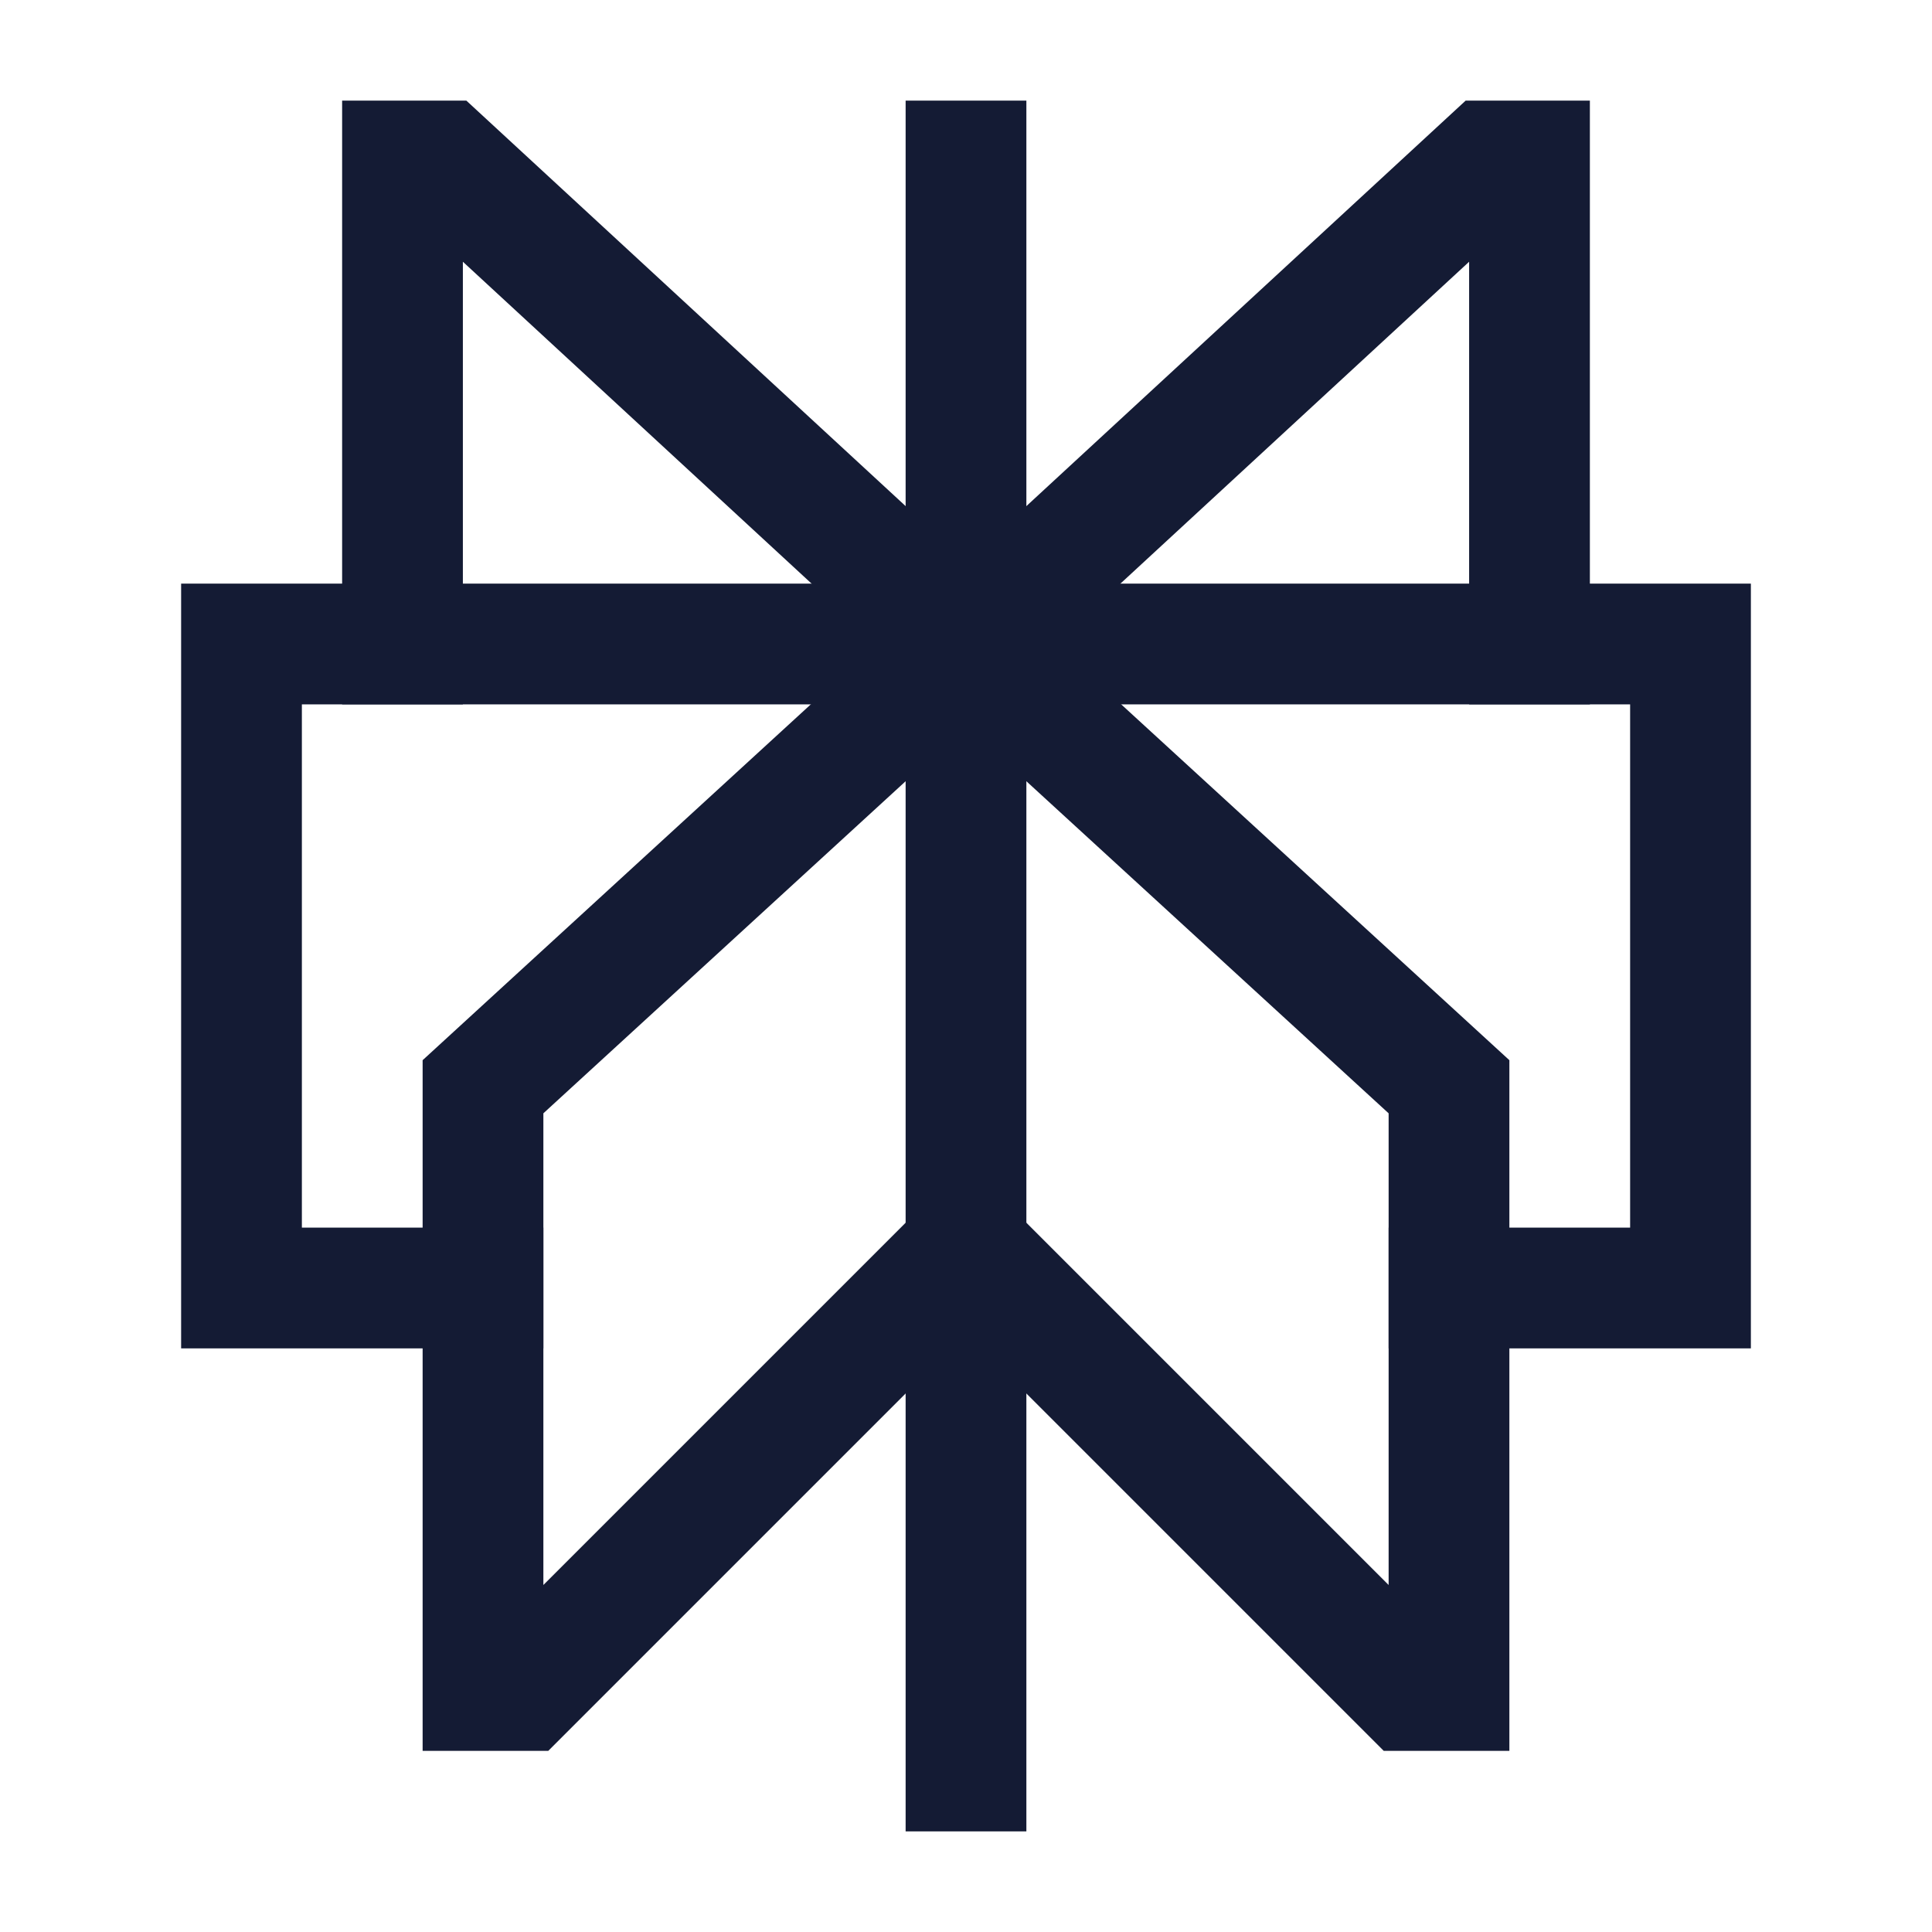 <svg width="24" height="24" viewBox="0 0 24 24" fill="none" xmlns="http://www.w3.org/2000/svg">
<path d="M6 16H3V8H21V16H18" stroke="#141B34" stroke-width="1.5" stroke-linecap="square"/>
<path d="M12 2V22" stroke="#141B34" stroke-width="1.5" stroke-linecap="square"/>
<path d="M12 8L5.5 2H5V8" stroke="#141B34" stroke-width="1.5" stroke-linecap="square"/>
<path d="M12 8L18.5 2H19V8" stroke="#141B34" stroke-width="1.5" stroke-linecap="square"/>
<path d="M6 13.5L12 8L18 13.5V21H17.5L12 15.5L6.5 21H6V13.5Z" stroke="#141B34" stroke-width="1.5" stroke-linecap="square"/>
</svg>

